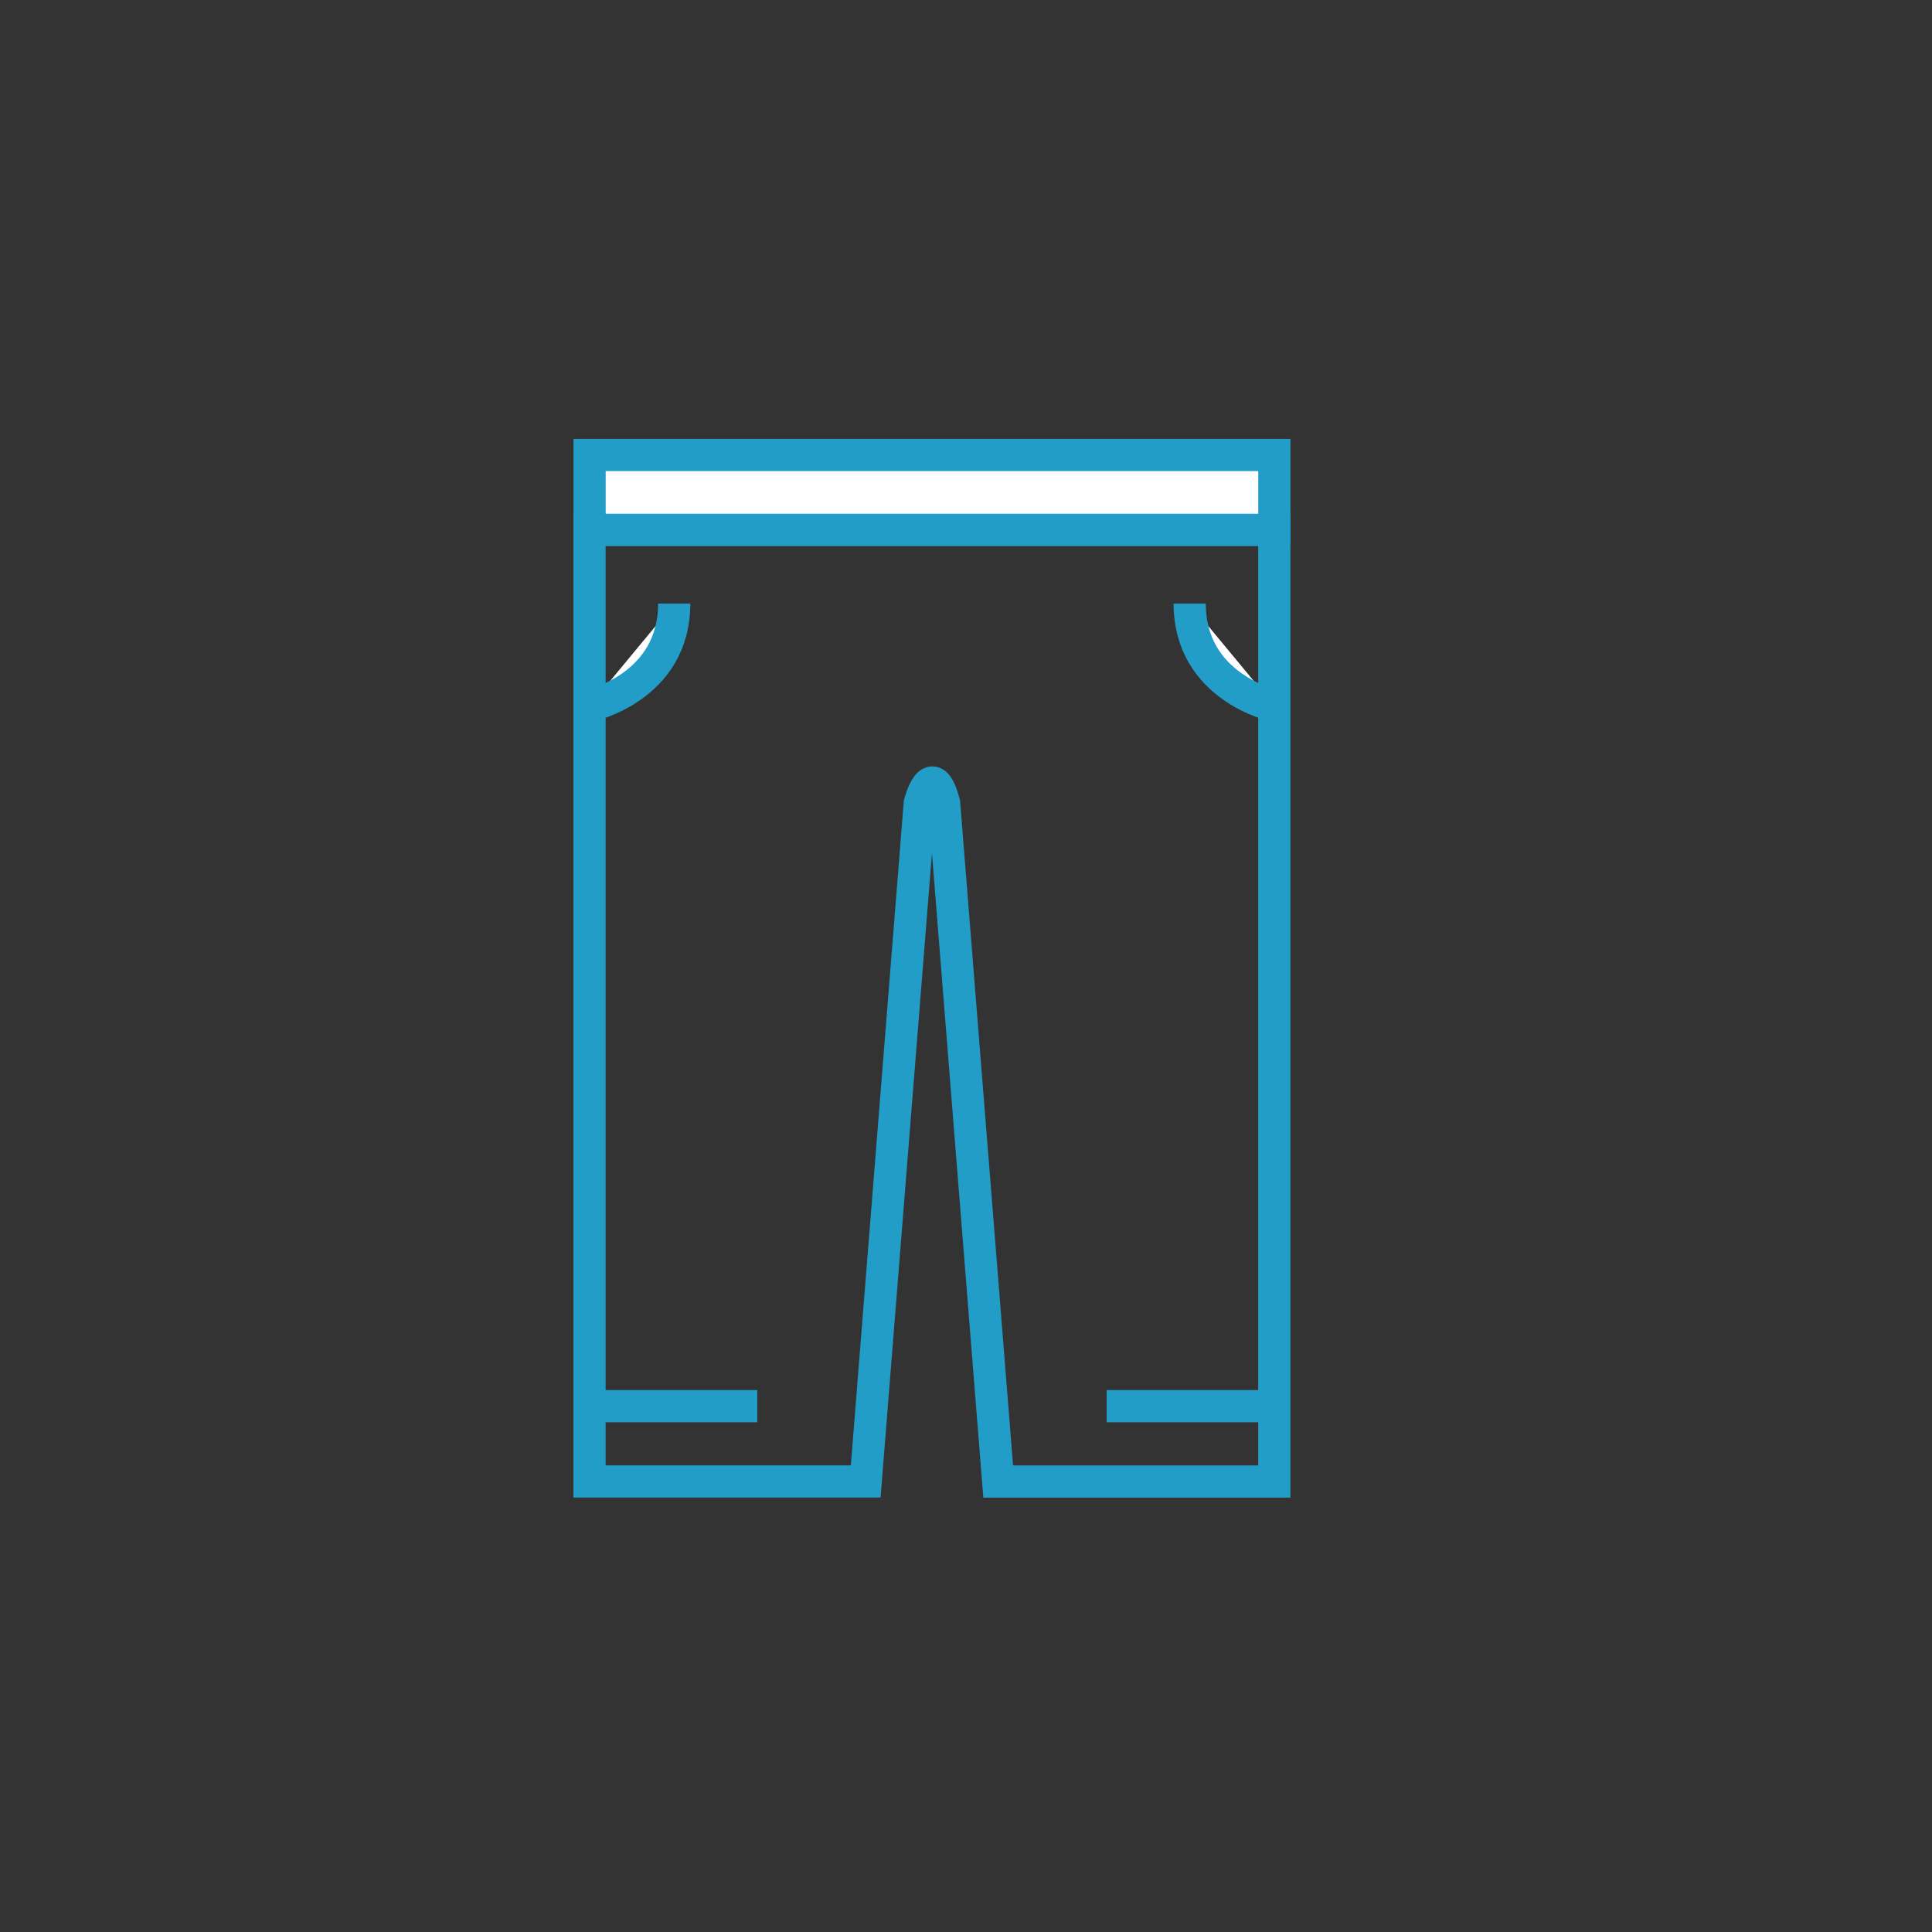 <svg xmlns="http://www.w3.org/2000/svg" width="60" height="60" viewBox="0 0 60 60"><rect x="0" y="0" width="60" height="60" fill="#333333" stroke="none"/><g stroke="#219DC8" stroke-miterlimit="10"><path fill="none" d="M34.898 16.455h-16.59v29.553h8.577l1.68-21.067s.376-1.443.755 0L31 46.01h8.575V16.455h-16.59"/><path fill="#FFF" d="M18.31 21.918s2.628-.56 2.628-3.173M18.31 14.13h21.266v2.324H18.31zM18.36 43.67h5.157M39.575 21.918s-2.628-.56-2.628-3.173M39.523 43.67h-5.155"/></g></svg>